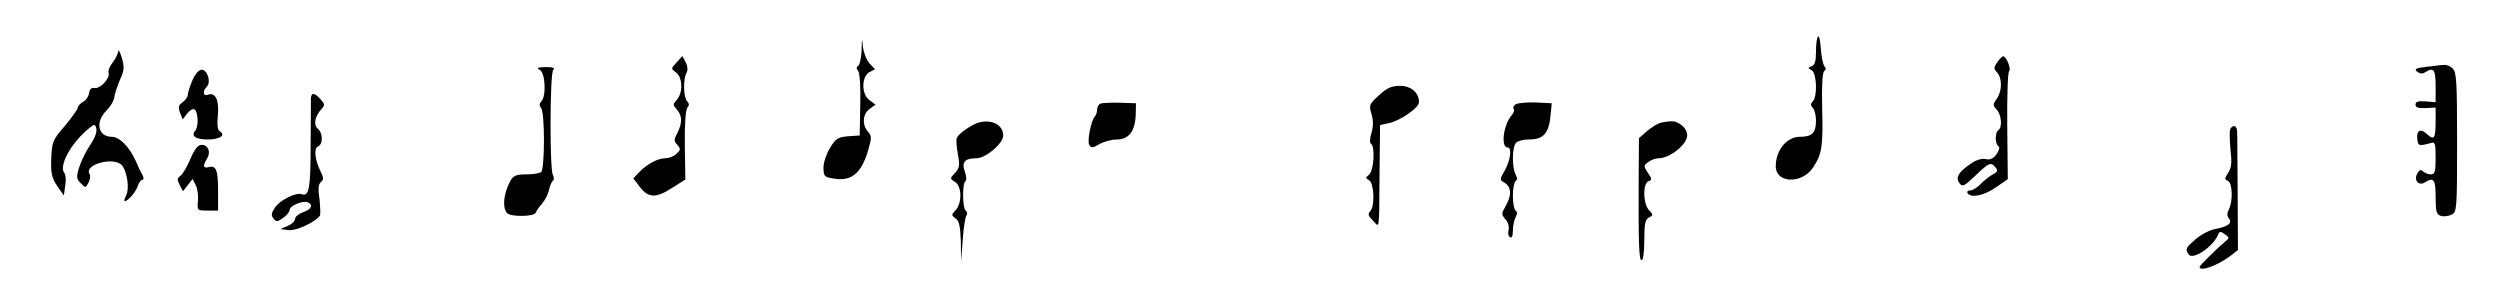 <?xml version="1.0" standalone="no"?>
<!DOCTYPE svg PUBLIC "-//W3C//DTD SVG 20010904//EN"
 "http://www.w3.org/TR/2001/REC-SVG-20010904/DTD/svg10.dtd">
<svg version="1.0" xmlns="http://www.w3.org/2000/svg"
 width="932pt" height="114pt" viewBox="0 0 932 114"
 preserveAspectRatio="xMidYMid meet">
<g transform="translate(0,114) scale(0.1,-0.1)"
fill="#000000" stroke="none">
<path d="M6778 1004 c-5 -4 -8 -29 -8 -56 0 -35 -4 -50 -16 -55 -15 -5 -15 -7
0 -15 19 -11 22 -98 4 -116 -9 -9 -9 -15 0 -24 7 -7 12 -28 12 -48 0 -46 -15
-60 -60 -60 -49 0 -90 -50 -90 -110 0 -63 96 -67 138 -6 34 50 39 79 35 223
-2 84 1 134 8 138 6 5 7 11 0 19 -5 6 -11 36 -13 65 -2 29 -6 49 -10 45z"/>
<path d="M3212 953 c-1 -28 -7 -55 -12 -58 -8 -5 -8 -11 -1 -19 6 -7 10 -60 8
-127 l-2 -114 -43 -3 c-37 -3 -46 -8 -67 -42 -14 -23 -25 -55 -25 -74 0 -32 3
-36 34 -41 68 -13 106 16 132 103 14 49 14 55 0 71 -23 25 -20 67 6 85 l22 16
-22 16 c-31 21 -31 88 -1 105 l21 11 -20 21 c-11 12 -22 40 -25 62 -3 36 -4
35 -5 -12z"/>
<path d="M441 949 c-1 -9 -10 -28 -21 -42 -11 -14 -18 -31 -15 -39 6 -19 -31
-60 -52 -56 -12 2 -19 -4 -21 -20 -2 -12 -12 -27 -23 -32 -10 -6 -19 -16 -19
-21 0 -6 -22 -37 -48 -68 -46 -53 -48 -59 -51 -122 -2 -56 2 -72 22 -102 l25
-36 5 36 c4 20 2 42 -3 48 -18 21 10 84 59 136 26 27 50 46 54 43 13 -14 7
-40 -19 -78 -15 -22 -32 -58 -39 -80 -11 -36 -10 -43 6 -59 17 -18 18 -18 29
2 6 12 8 26 4 32 -23 37 95 67 122 31 19 -26 27 -88 14 -111 -6 -12 -8 -21 -5
-21 12 0 43 36 49 58 4 12 12 22 17 22 6 0 5 7 0 18 -6 9 -17 34 -26 54 -23
51 -60 88 -88 88 -52 0 -63 55 -20 98 15 15 28 37 29 49 1 12 11 41 21 65 17
37 17 48 7 83 -7 22 -13 33 -13 24z"/>
<path d="M2522 907 c-21 -23 -21 -23 -2 -37 25 -18 27 -76 3 -102 -15 -17 -15
-19 0 -36 21 -23 21 -51 2 -88 -13 -25 -13 -30 0 -44 13 -15 13 -19 -3 -33
-10 -10 -29 -17 -41 -17 -29 0 -70 -22 -98 -52 l-22 -23 25 -33 c32 -41 61
-41 122 -1 l47 30 -2 127 c-1 78 3 132 9 140 8 9 8 16 0 24 -14 14 -16 82 -3
106 6 11 5 25 -3 40 l-12 23 -22 -24z"/>
<path d="M7446 908 c-14 -19 -14 -24 -1 -38 20 -22 19 -70 -1 -98 -15 -21 -15
-25 0 -41 18 -20 21 -66 6 -76 -13 -8 -13 -52 0 -60 6 -4 3 -15 -7 -30 -13
-17 -24 -22 -41 -18 -14 3 -35 -3 -56 -18 -45 -31 -57 -51 -41 -72 11 -15 17
-12 59 28 51 49 58 52 75 31 10 -12 8 -17 -11 -27 -13 -7 -33 -23 -45 -36 -12
-12 -29 -23 -38 -23 -9 0 -13 -4 -10 -10 12 -19 60 -10 105 21 l45 31 -2 199
c-1 109 2 201 7 204 9 5 -10 55 -22 55 -4 0 -14 -10 -22 -22z"/>
<path d="M9046 891 c-40 -5 -47 -8 -35 -18 10 -8 20 -9 29 -3 33 21 40 11 40
-50 l0 -61 -37 3 c-28 2 -38 -1 -38 -12 0 -11 10 -14 38 -13 l37 2 0 -53 c0
-63 -6 -71 -33 -45 -24 22 -40 12 -35 -22 3 -23 6 -24 51 -12 15 5 17 -2 17
-56 0 -52 -3 -61 -18 -61 -10 0 -23 5 -29 11 -8 8 -14 6 -22 -9 -13 -25 6 -46
29 -32 33 21 40 11 40 -54 0 -55 3 -66 20 -71 10 -3 28 -1 40 5 19 10 20 19
20 270 0 222 -2 261 -16 274 -8 9 -23 15 -32 14 -9 0 -39 -4 -66 -7z"/>
<path d="M2013 879 c20 -12 24 -98 5 -117 -8 -8 -8 -15 -1 -24 15 -19 14 -231
0 -240 -7 -4 -30 -8 -52 -8 -49 0 -56 -5 -74 -50 -15 -40 -16 -79 0 -95 14
-14 101 -13 106 2 2 6 13 22 24 34 11 13 23 36 26 52 3 15 10 30 14 33 5 3 5
12 0 22 -12 24 -11 374 1 390 8 9 1 12 -28 12 -31 -1 -36 -3 -21 -11z"/>
<path d="M717 840 c-9 -22 -17 -46 -17 -54 0 -7 -9 -20 -19 -27 -16 -11 -17
-19 -10 -39 l10 -25 17 22 c9 12 22 19 27 15 14 -9 16 -64 3 -79 -17 -20 1
-33 47 -33 44 0 68 16 45 30 -9 5 -11 24 -8 59 6 57 -9 88 -36 78 -19 -7 -22
13 -5 30 17 17 2 63 -19 63 -11 0 -24 -15 -35 -40z"/>
<path d="M5141 785 c-37 -34 -38 -37 -28 -70 7 -25 7 -45 0 -70 -7 -21 -7 -37
-2 -41 16 -9 11 -100 -7 -115 -14 -11 -14 -13 0 -21 19 -11 22 -98 4 -116 -10
-10 -7 -17 10 -34 26 -27 23 -49 25 187 l2 169 33 7 c42 9 112 57 112 78 0 36
-30 61 -71 61 -31 0 -47 -7 -78 -35z"/>
<path d="M1159 773 c0 -10 0 -90 -1 -178 0 -157 -6 -189 -33 -179 -21 8 -82
-22 -100 -50 -14 -21 -15 -29 -5 -41 10 -13 15 -12 36 3 13 9 24 23 24 30 0
15 48 35 67 28 22 -9 14 -27 -17 -37 -16 -6 -30 -17 -30 -25 0 -8 -12 -20 -27
-26 l-28 -12 32 -4 c29 -3 102 32 116 55 2 4 1 32 -2 61 -6 38 -4 55 5 63 11
9 11 16 0 38 -22 44 -27 88 -11 95 20 7 19 50 0 66 -17 14 -12 45 13 73 14 15
13 19 -3 37 -22 25 -35 26 -36 3z"/>
<path d="M4103 754 c-7 -3 -13 -13 -13 -23 0 -9 -4 -21 -9 -26 -14 -17 -29
-92 -20 -106 7 -11 14 -11 38 4 16 9 45 17 65 17 44 0 68 31 70 93 l1 42 -60
2 c-33 1 -66 -1 -72 -3z"/>
<path d="M5650 751 c-8 -6 -11 -13 -7 -17 4 -4 1 -14 -7 -23 -32 -37 -42 -121
-15 -121 16 0 10 -48 -11 -85 -20 -35 -20 -35 0 -47 25 -16 26 -47 3 -86 -16
-29 -16 -32 -1 -49 10 -11 15 -27 12 -40 -3 -11 -1 -24 5 -27 7 -5 11 4 11 24
0 17 5 40 10 50 7 13 7 21 0 25 -5 3 -10 28 -10 55 0 27 5 52 10 55 7 4 7 12
0 25 -14 26 -13 103 2 118 7 7 28 12 48 12 55 0 75 23 81 95 l4 40 -60 3 c-33
1 -67 -2 -75 -7z"/>
<path d="M3645 682 c-28 -10 -72 -41 -78 -56 -3 -7 -1 -34 4 -61 8 -42 6 -51
-11 -70 -19 -20 -19 -21 0 -33 26 -16 27 -78 3 -105 -17 -18 -17 -19 0 -32 13
-9 17 -29 19 -86 l1 -74 6 80 c3 44 9 85 14 92 4 6 3 14 -3 18 -12 8 -13 102
-1 109 5 4 4 19 -2 36 -13 35 -1 50 43 50 35 0 100 55 100 85 0 40 -45 63 -95
47z"/>
<path d="M6194 683 c-12 -2 -35 -16 -53 -31 l-31 -27 -1 -145 c-1 -254 1 -310
11 -310 6 0 10 32 10 75 0 60 3 76 17 84 17 9 17 10 0 28 -22 25 -23 98 -2
107 14 5 14 9 -2 32 -16 25 -16 27 2 40 10 8 27 14 38 14 43 0 107 52 107 86
0 13 -10 30 -22 38 -22 16 -33 17 -74 9z"/>
<path d="M8315 660 c-4 -6 -3 -40 0 -75 6 -51 4 -70 -8 -89 -14 -21 -14 -25
-2 -30 18 -6 20 -77 4 -107 -7 -15 -7 -24 0 -33 15 -18 -3 -31 -52 -40 -20 -4
-53 -21 -72 -38 -37 -32 -39 -36 -26 -56 15 -24 93 29 111 75 4 11 9 11 24 0
18 -13 18 -14 1 -28 -28 -23 -95 -89 -95 -94 0 -20 72 7 119 44 l24 19 -1 208
c-1 115 -1 219 -2 232 0 23 -14 30 -25 12z"/>
<path d="M710 548 c-12 -29 -29 -58 -38 -64 -12 -9 -12 -15 -2 -34 l12 -23 18
23 18 23 11 -22 c7 -12 11 -39 9 -59 -3 -37 -3 -37 36 -37 l39 0 0 71 c0 80
-7 98 -34 91 -22 -6 -24 5 -7 32 15 24 4 51 -20 51 -14 0 -26 -15 -42 -52z"/>
</g>
</svg>
